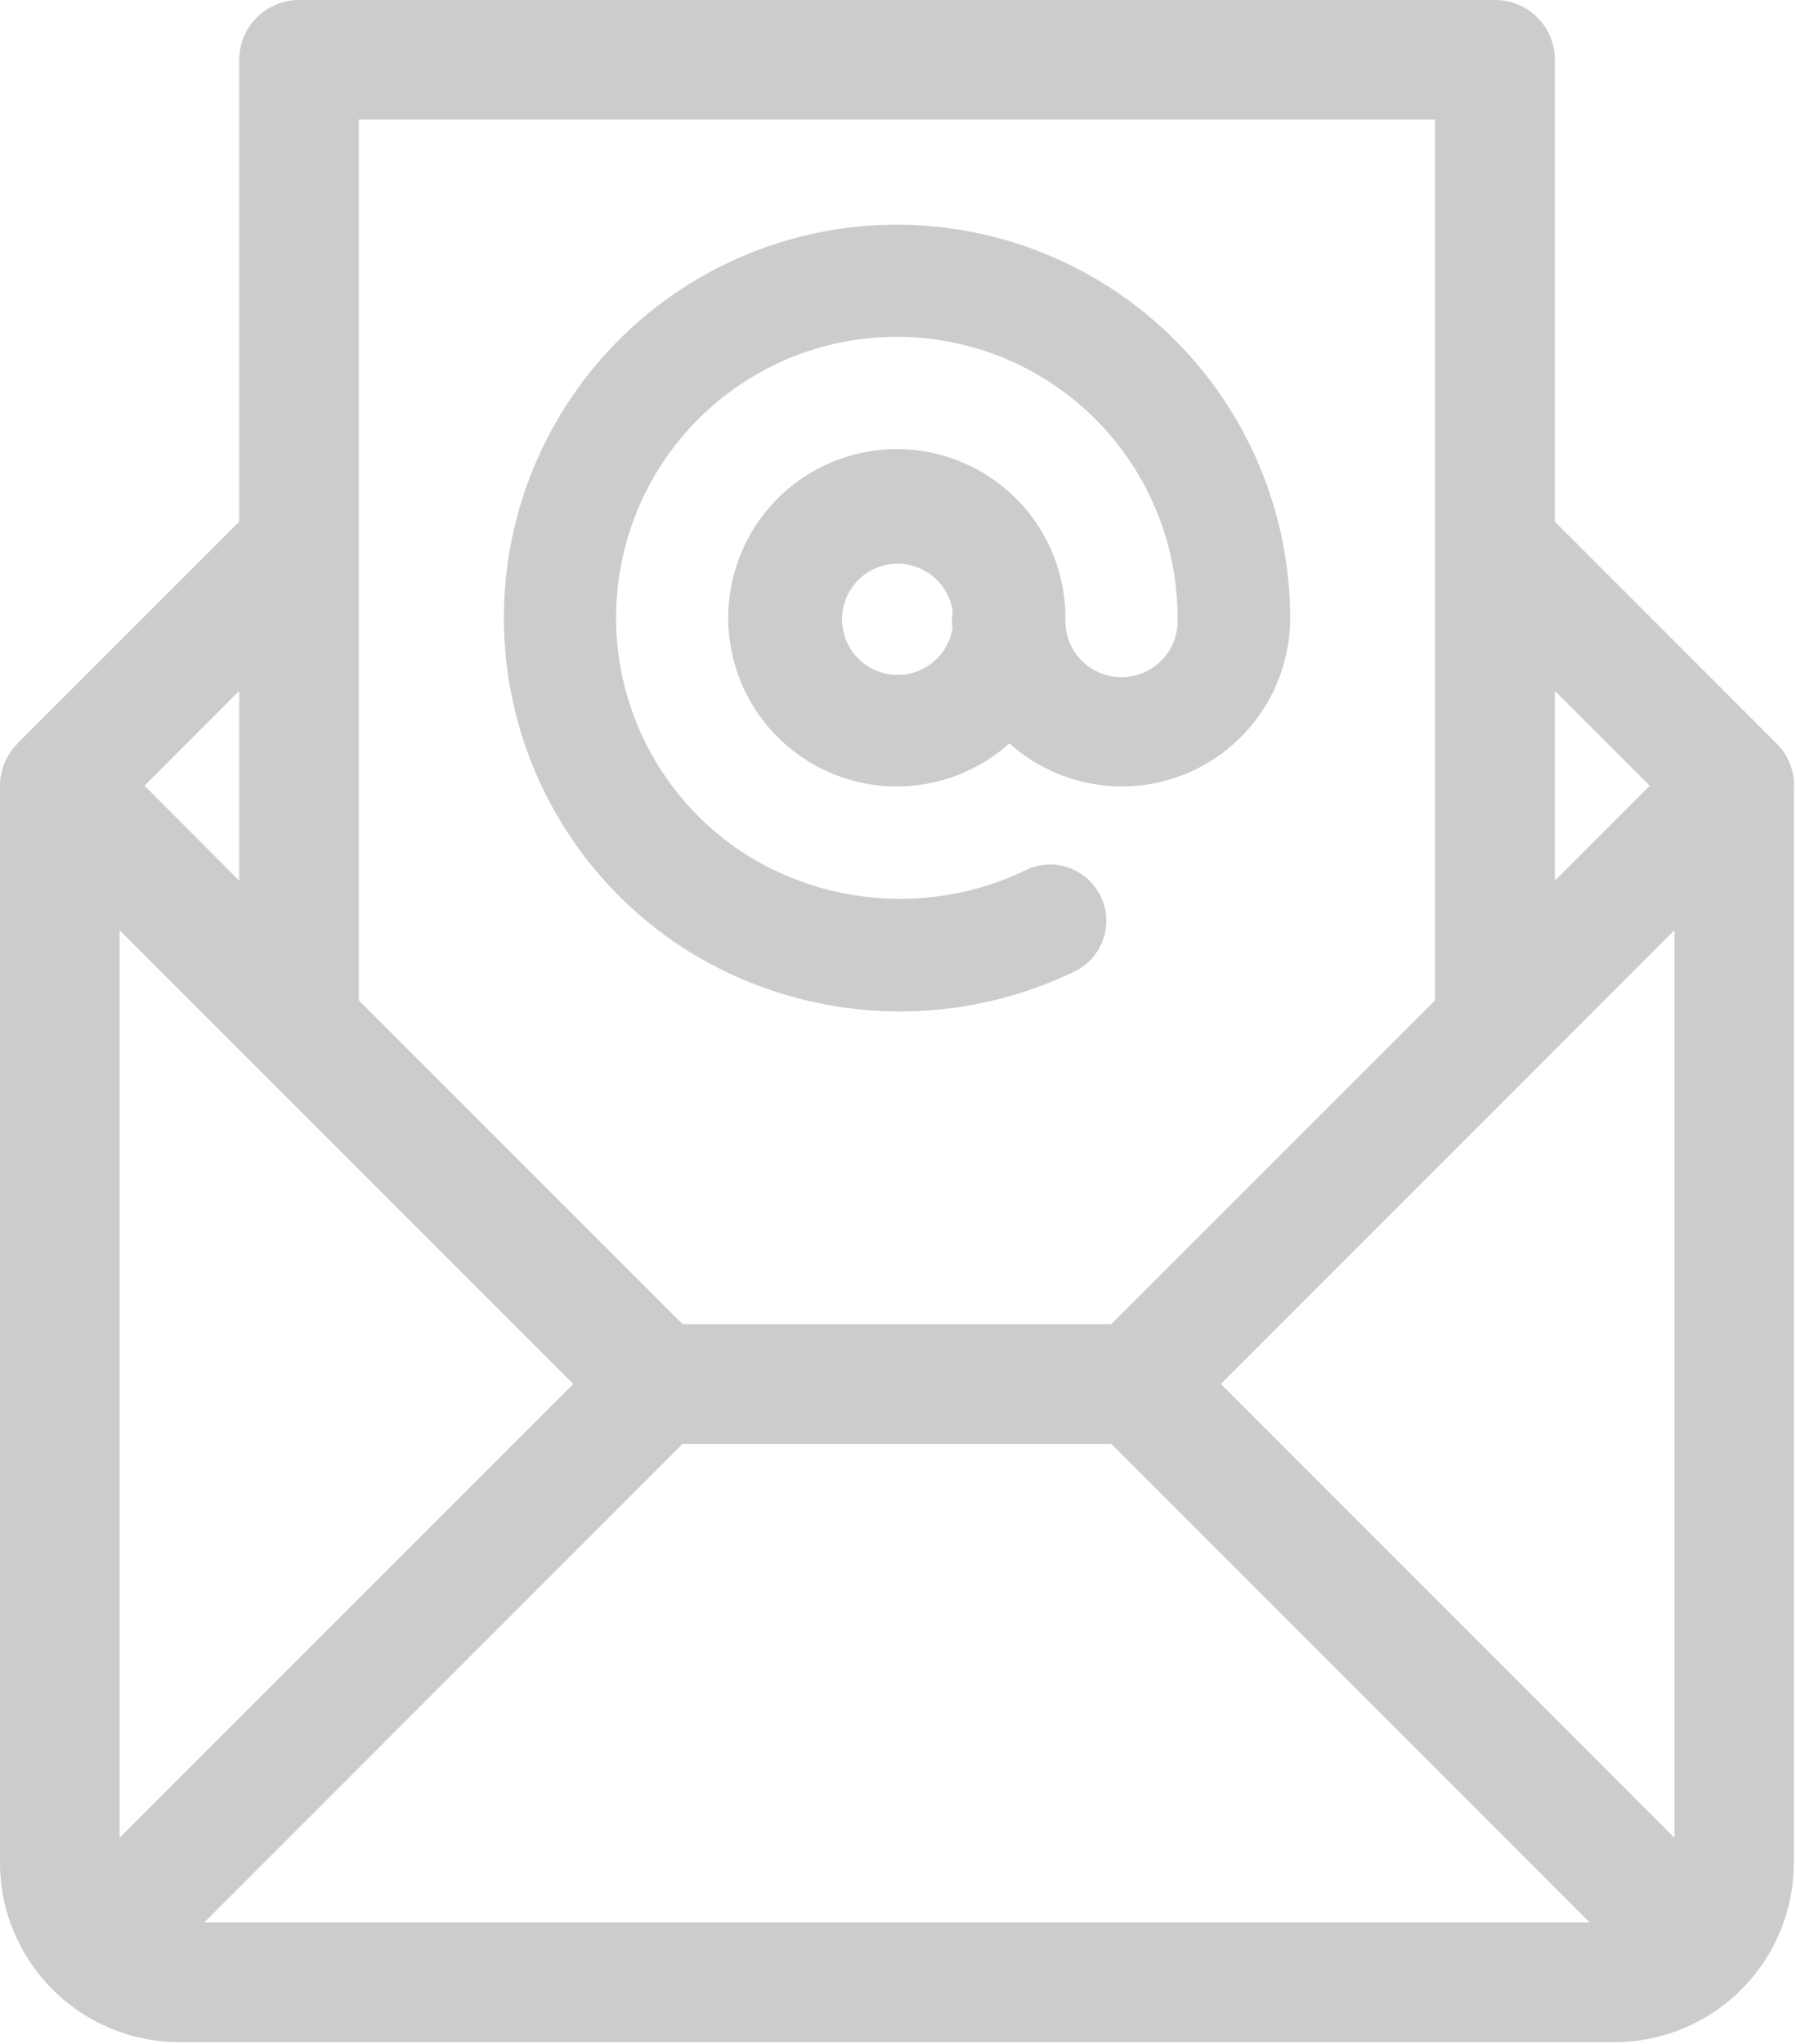 <svg xmlns="http://www.w3.org/2000/svg" width="13.019" height="14.813"><path fill="#CCC" d="M6.502 1.628a2.849 2.849 0 00-1.534 5.25 2.91 2.91 0 002.834.155.408.408 0 00-.341-.74 2.104 2.104 0 01-2.053-.101 2.035 2.035 0 113.128-1.715.407.407 0 11-.813.006v-.006a1.222 1.222 0 10-.406.909 1.22 1.22 0 002.035-.908 2.853 2.853 0 00-2.85-2.85zm.404 2.915a.403.403 0 110-.111.413.413 0 00-.003.111h.003z"/><path fill="#CCC" d="M13.005 5.692a.433.433 0 00-.128-.306L11.271 3.78V.434A.433.433 0 0010.838 0h-8.67a.434.434 0 00-.434.434V3.78L.127 5.386l-.004.006a.433.433 0 00-.123.3v7.803c0 .719.583 1.301 1.301 1.302h10.402a1.3 1.3 0 001.3-1.301V5.693l.002-.001zm-1.734-.686l.688.688-.688.688V5.006zm-8.67-1.047V.866h7.801v6.383L8.055 9.595H4.948L2.601 7.248V3.959zm-.867 1.047v1.375l-.687-.688.687-.687zm-.867 8.31V6.74l3.288 3.288-3.288 3.288zm.613.614l3.468-3.468h3.108l3.468 3.468H1.48zm10.658-.614L8.85 10.028l3.288-3.288v6.576z"/></svg>
